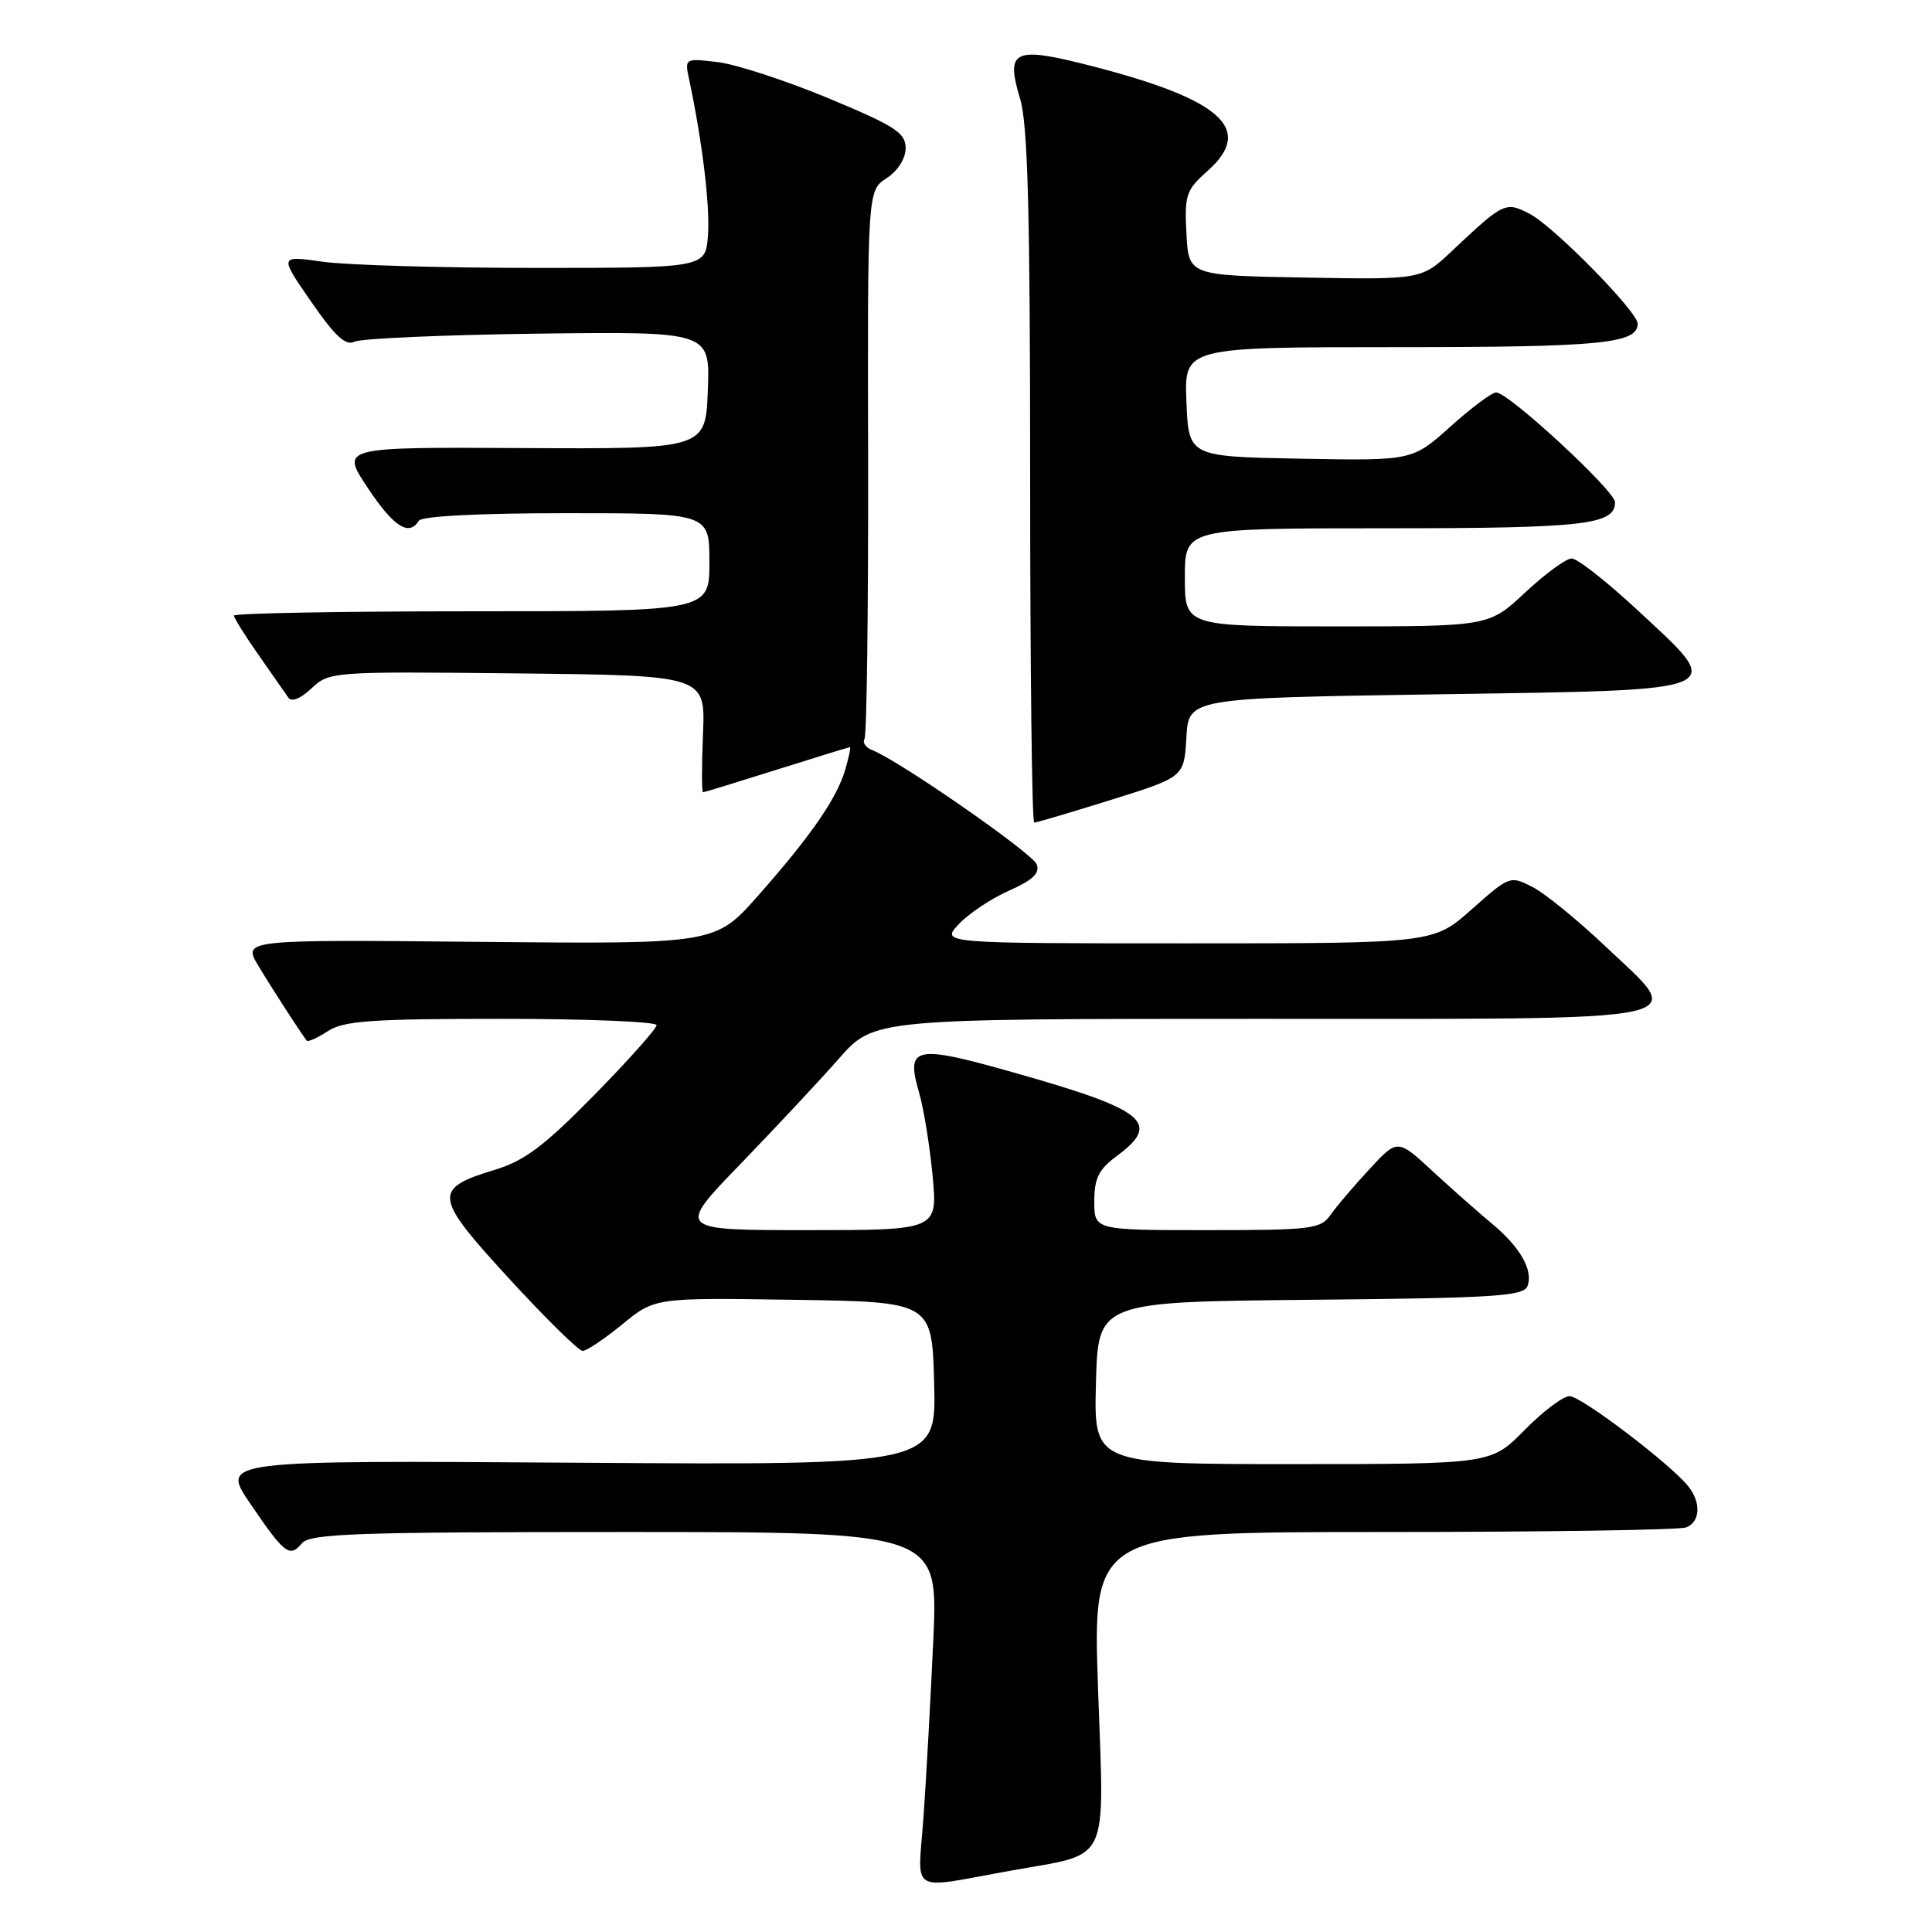 <?xml version="1.0" encoding="UTF-8" standalone="no"?>
<!DOCTYPE svg PUBLIC "-//W3C//DTD SVG 1.1//EN" "http://www.w3.org/Graphics/SVG/1.1/DTD/svg11.dtd" >
<svg xmlns="http://www.w3.org/2000/svg" xmlns:xlink="http://www.w3.org/1999/xlink" version="1.1" viewBox="0 0 256 256">
 <g >
 <path fill="currentColor"
d=" M 134.00 247.86 C 147.26 245.48 146.32 247.44 145.50 223.89 C 144.77 203.00 144.77 203.00 183.30 203.00 C 204.50 203.00 222.55 202.73 223.42 202.39 C 225.29 201.68 225.43 199.12 223.72 196.96 C 221.38 194.01 209.52 185.00 207.97 185.00 C 207.12 185.00 204.43 187.03 202.00 189.50 C 197.58 194.00 197.58 194.00 171.26 194.00 C 144.93 194.00 144.93 194.00 145.22 183.25 C 145.50 172.50 145.50 172.50 173.65 172.23 C 198.04 172.00 201.88 171.76 202.40 170.41 C 203.20 168.32 201.41 165.21 197.62 162.08 C 195.91 160.66 192.40 157.57 189.84 155.20 C 185.18 150.89 185.18 150.89 181.45 154.93 C 179.40 157.14 177.08 159.87 176.30 160.98 C 174.99 162.85 173.81 163.00 159.94 163.00 C 145.00 163.00 145.00 163.00 145.00 159.19 C 145.00 156.11 145.58 154.95 148.00 153.16 C 153.95 148.76 151.81 147.05 134.13 142.06 C 121.21 138.40 120.00 138.66 121.77 144.72 C 122.38 146.80 123.19 151.76 123.57 155.75 C 124.26 163.00 124.26 163.00 106.95 163.00 C 89.64 163.00 89.64 163.00 98.10 154.25 C 102.75 149.44 108.64 143.14 111.18 140.25 C 115.81 135.00 115.81 135.00 166.93 135.00 C 226.51 135.00 223.53 135.63 212.71 125.38 C 209.06 121.92 204.73 118.39 203.08 117.54 C 200.11 116.01 200.03 116.04 195.01 120.49 C 189.93 125.00 189.93 125.00 157.29 125.00 C 124.65 125.00 124.65 125.00 127.05 122.45 C 128.37 121.04 131.37 119.05 133.71 118.01 C 136.85 116.62 137.82 115.70 137.37 114.53 C 136.81 113.05 119.05 100.72 115.56 99.39 C 114.71 99.06 114.26 98.40 114.55 97.91 C 114.85 97.43 115.06 80.89 115.03 61.15 C 114.95 25.26 114.95 25.26 117.48 23.61 C 118.98 22.62 120.00 21.01 120.00 19.62 C 120.00 17.59 118.61 16.70 109.75 13.01 C 104.11 10.67 97.52 8.52 95.11 8.23 C 90.71 7.71 90.71 7.71 91.33 10.60 C 93.07 18.82 94.09 27.28 93.81 31.15 C 93.50 35.50 93.50 35.50 71.00 35.50 C 58.62 35.50 45.91 35.13 42.75 34.68 C 37.00 33.86 37.00 33.86 41.21 39.95 C 44.37 44.53 45.80 45.86 46.96 45.28 C 47.81 44.85 58.76 44.37 71.29 44.21 C 94.09 43.93 94.09 43.93 93.79 51.71 C 93.50 59.50 93.50 59.50 69.32 59.37 C 45.14 59.24 45.14 59.24 48.71 64.62 C 52.15 69.80 54.19 71.12 55.50 69.00 C 55.88 68.39 63.51 68.00 75.06 68.00 C 94.00 68.00 94.00 68.00 94.00 74.50 C 94.00 81.00 94.00 81.00 62.50 81.00 C 45.17 81.00 31.00 81.26 31.00 81.57 C 31.00 81.88 32.46 84.22 34.25 86.77 C 36.04 89.32 37.81 91.86 38.20 92.43 C 38.63 93.06 39.81 92.59 41.28 91.21 C 43.64 88.99 43.97 88.97 68.57 89.23 C 93.47 89.50 93.47 89.50 93.15 97.25 C 92.97 101.51 92.98 104.99 93.16 104.98 C 93.35 104.97 97.75 103.62 102.95 101.98 C 108.15 100.34 112.50 99.00 112.63 99.00 C 112.76 99.00 112.48 100.31 112.02 101.91 C 110.93 105.73 107.49 110.71 100.48 118.65 C 94.78 125.10 94.78 125.10 63.46 124.80 C 32.14 124.50 32.14 124.50 34.25 128.00 C 36.05 131.00 39.71 136.65 40.64 137.89 C 40.81 138.10 42.06 137.53 43.43 136.64 C 45.54 135.26 49.14 135.00 66.46 135.00 C 77.76 135.00 87.00 135.38 87.00 135.84 C 87.00 136.30 83.29 140.46 78.75 145.09 C 72.12 151.84 69.53 153.80 65.58 155.00 C 57.31 157.52 57.44 158.51 67.44 169.40 C 72.28 174.68 76.68 179.00 77.20 179.00 C 77.73 179.00 80.10 177.41 82.46 175.48 C 86.76 171.95 86.76 171.95 105.13 172.23 C 123.50 172.50 123.50 172.50 123.78 183.32 C 124.07 194.14 124.07 194.14 76.67 193.82 C 29.26 193.50 29.26 193.50 33.13 199.19 C 37.70 205.92 38.38 206.45 40.01 204.49 C 41.07 203.21 47.22 203.00 82.78 203.00 C 124.31 203.00 124.31 203.00 123.67 217.25 C 123.31 225.09 122.73 235.66 122.37 240.75 C 121.62 251.20 120.20 250.33 134.00 247.86 Z  M 147.24 105.98 C 156.90 102.96 156.90 102.96 157.20 97.73 C 157.50 92.50 157.50 92.50 190.49 92.00 C 229.77 91.40 228.79 91.82 216.92 80.79 C 212.90 77.06 209.00 74.00 208.26 74.00 C 207.52 74.00 204.75 76.03 202.10 78.50 C 197.29 83.00 197.29 83.00 177.15 83.00 C 157.00 83.00 157.00 83.00 157.00 76.50 C 157.00 70.00 157.00 70.00 183.57 70.00 C 209.94 70.00 214.00 69.54 214.00 66.55 C 214.00 65.04 199.89 52.00 198.25 52.00 C 197.68 52.00 194.95 54.04 192.18 56.53 C 187.15 61.05 187.15 61.05 172.32 60.78 C 157.50 60.50 157.50 60.50 157.21 53.25 C 156.91 46.00 156.91 46.00 185.02 46.00 C 212.16 46.00 217.00 45.53 217.00 42.89 C 217.00 41.30 205.87 29.98 202.68 28.33 C 199.49 26.68 199.25 26.80 192.43 33.22 C 188.37 37.05 188.37 37.05 172.93 36.78 C 157.50 36.50 157.50 36.50 157.21 30.95 C 156.94 25.84 157.15 25.19 160.02 22.64 C 166.22 17.12 161.92 13.21 144.78 8.78 C 134.29 6.08 133.20 6.57 135.18 13.12 C 136.19 16.48 136.50 28.18 136.50 63.25 C 136.50 88.41 136.74 109.00 137.04 109.00 C 137.34 109.00 141.93 107.64 147.24 105.98 Z "/>
</g>
</svg>